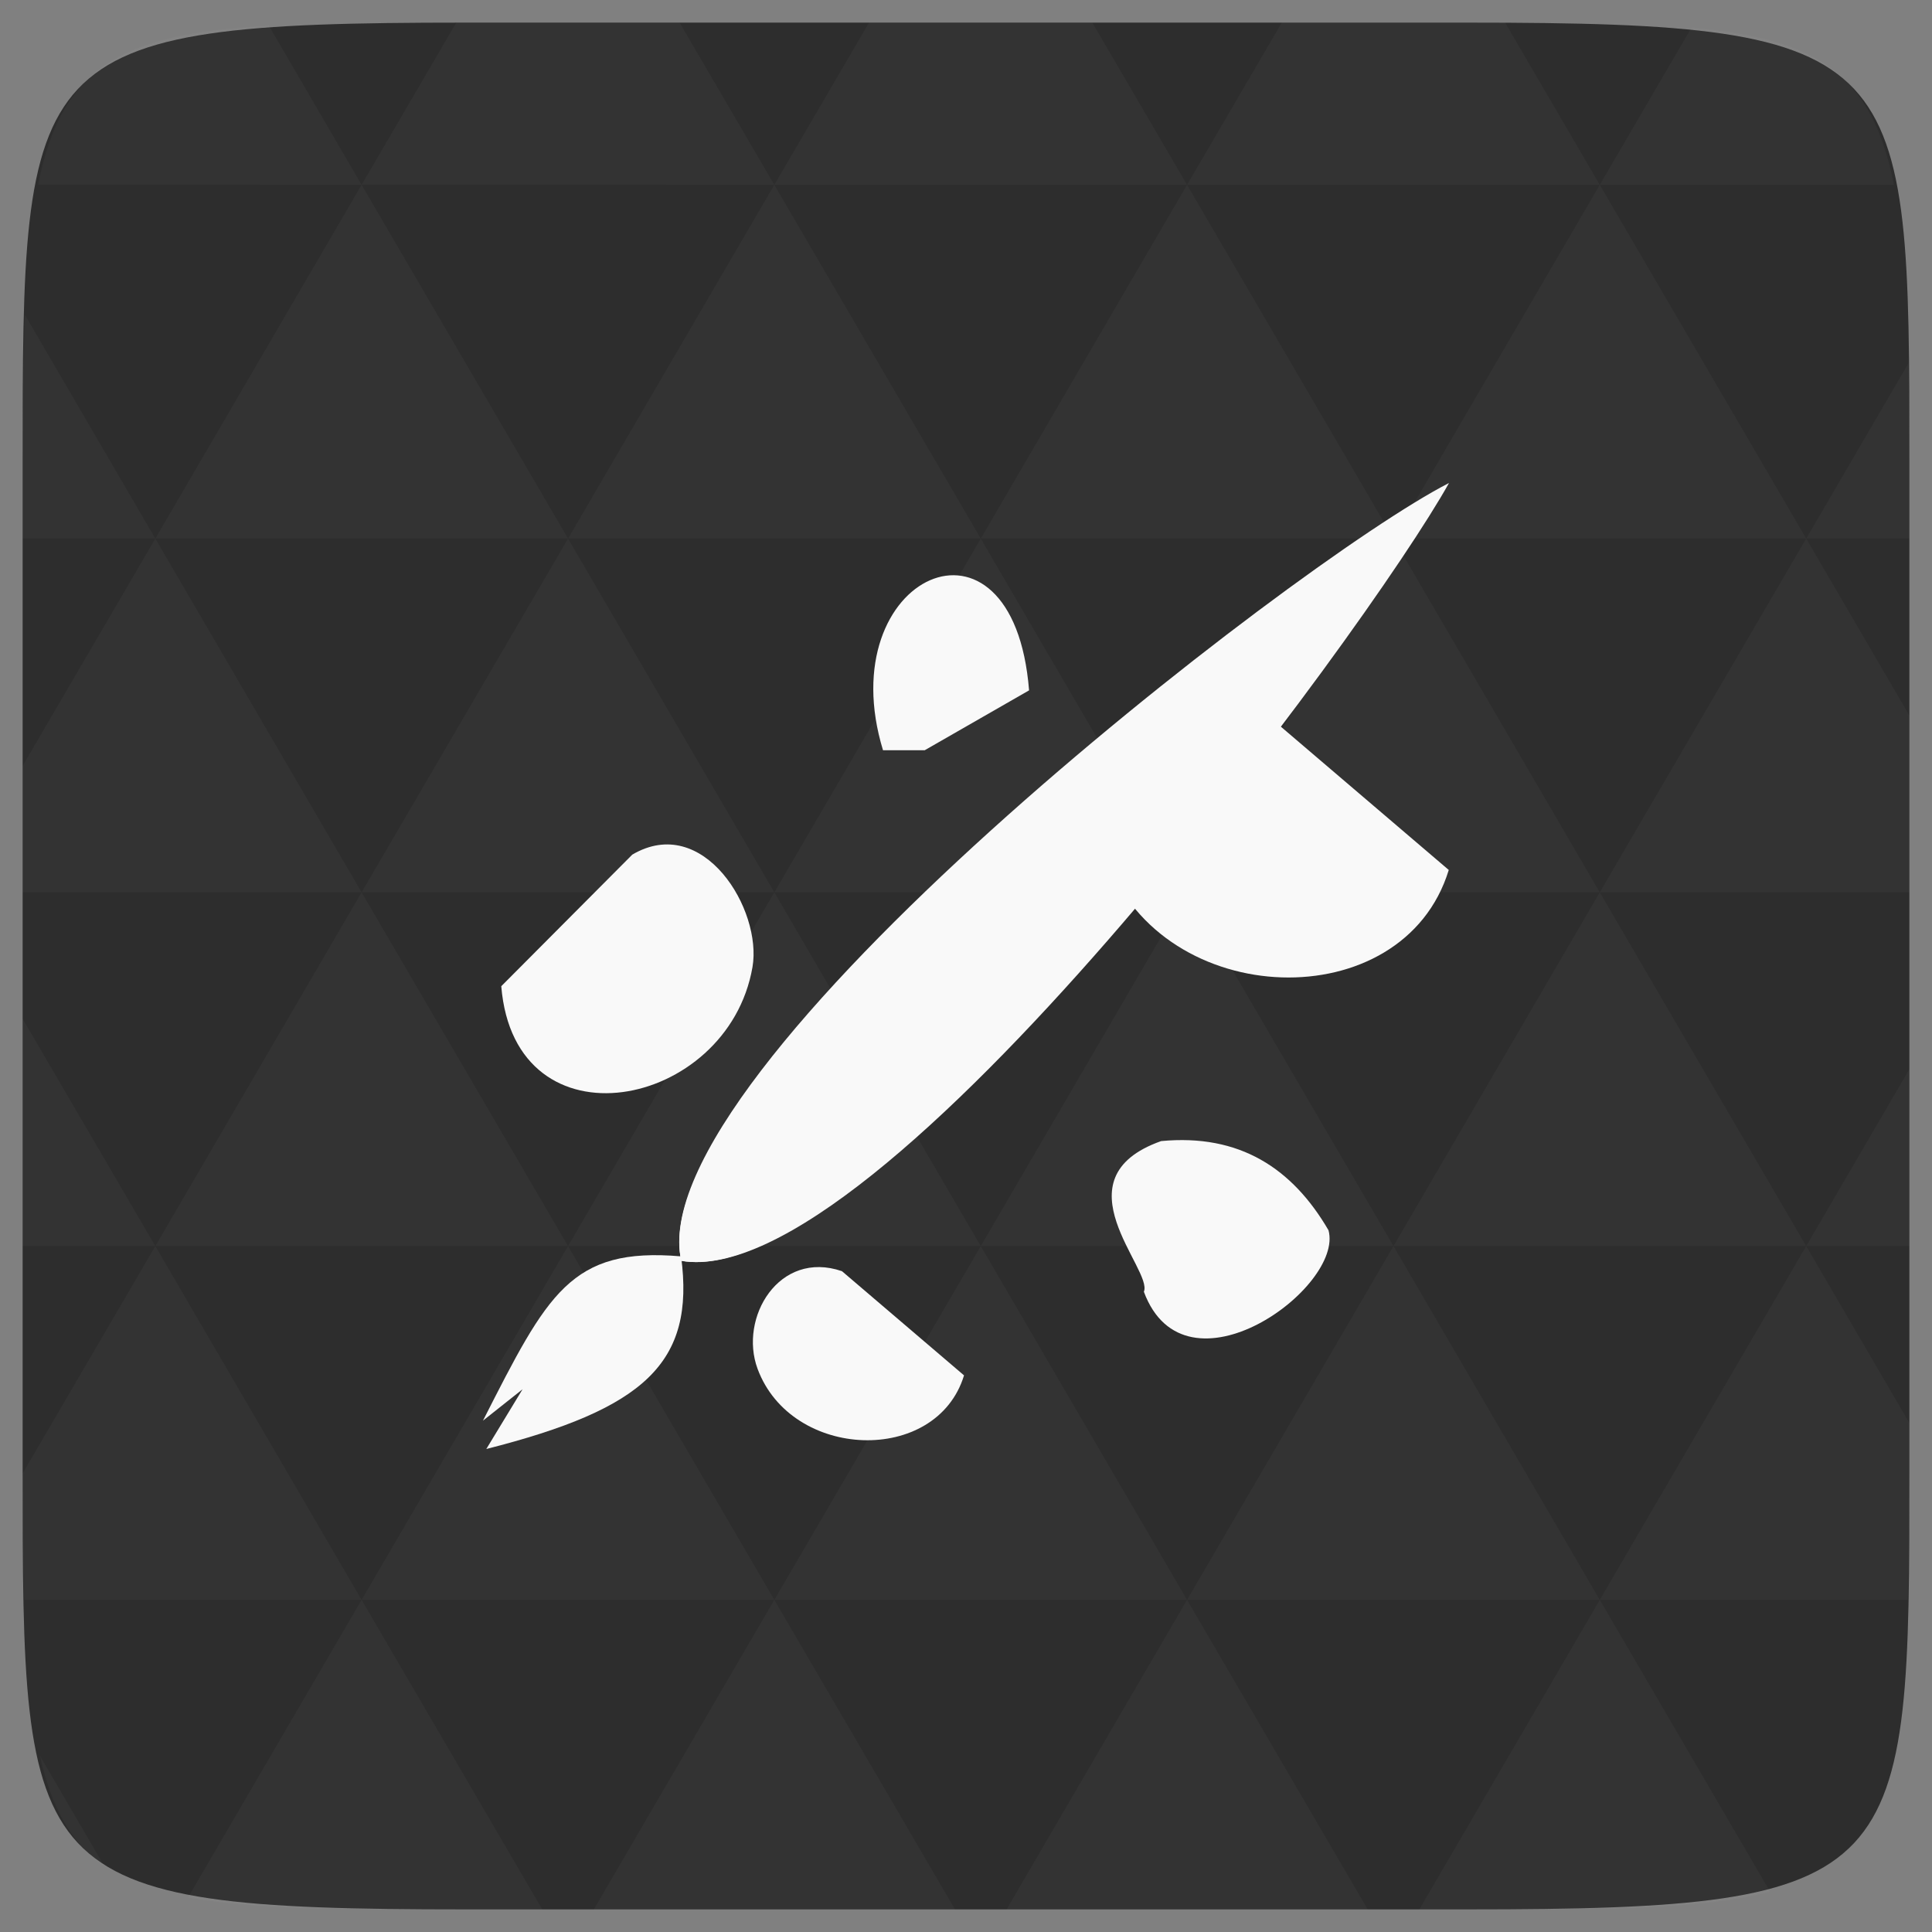 <?xml version="1.0" encoding="UTF-8" standalone="no"?>
<svg
   xmlns:dc="http://purl.org/dc/elements/1.1/"
   xmlns:cc="http://creativecommons.org/ns#"
   xmlns:rdf="http://www.w3.org/1999/02/22-rdf-syntax-ns#"
   xmlns:svg="http://www.w3.org/2000/svg"
   xmlns="http://www.w3.org/2000/svg"
   xmlns:sodipodi="http://sodipodi.sourceforge.net/DTD/sodipodi-0.dtd"
   xmlns:inkscape="http://www.inkscape.org/namespaces/inkscape"
   width="48"
   height="48"
   viewBox="0 0 48 48"
   id="svg2"
   version="1.1"
   inkscape:version="0.48.4 r9939"
   sodipodi:docname="accessories-media-converter.svg">
  <rect x="0" y="0" width="48" height="48" fill="#808080" stroke="none"/>
  <defs
     id="defs7713" />
  <sodipodi:namedview
     pagecolor="#ffffff"
     bordercolor="#666666"
     borderopacity="1"
     objecttolerance="10"
     gridtolerance="10"
     guidetolerance="10"
     inkscape:pageopacity="0"
     inkscape:pageshadow="2"
     inkscape:window-width="1024"
     inkscape:window-height="711"
     id="namedview33"
     showgrid="false"
     inkscape:zoom="4.9166667"
     inkscape:cx="10.194915"
     inkscape:cy="23.59322"
     inkscape:window-x="0"
     inkscape:window-y="0"
     inkscape:window-maximized="1"
     inkscape:current-layer="svg2" />
  <path
     fill="#808080"
     d="M 47.438 11.547 L 47.438 36.453 C 47.438 46.703 47.438 47.438 36.453 47.438 L 11.551 47.438 C 0.562 47.438 0.562 46.703 0.562 36.453 L 0.562 11.547 C 0.562 1.297 0.562 0.562 11.551 0.562 L 36.453 0.562 C 47.438 0.562 47.438 1.297 47.438 11.547 Z "
     id="path11"
     style="fill:#2d2d2d;fill-opacity:1" />
  <path
     inkscape:connector-curvature="0"
     id="path15"
     d="m 38.266,47.438 c 2.543,-0.012 4.379,-0.082 5.711,-0.441 l -4.23,-7.25 -4.484,7.691 1.191,0 c 0.641,0 1.242,0 1.812,0 z m 1.48,-7.691 -5.125,-8.789 -5.129,8.789 z m 0,0 7.652,0 c 0.031,-0.973 0.039,-2.062 0.039,-3.297 l 0,-1.098 -2.562,-4.395 z m 5.129,-8.789 -5.129,-8.789 -5.125,8.789 z m 0,0 2.562,0 0,-4.395 z m -10.254,0 -5.129,-8.789 -5.125,8.789 z m -10.254,0 -5.129,8.789 10.254,0 z m 0,0 -5.129,-8.789 -5.125,8.789 z m -10.254,0 -5.129,8.789 10.254,0 z m 0,0 -5.129,-8.789 -5.125,8.789 z m -10.254,0 -3.297,5.648 c 0,1.168 0.012,2.211 0.039,3.141 l 8.383,0 z m 0,0 -3.297,-5.648 0,5.648 z m 5.125,8.789 -4.312,7.395 c 1.598,0.293 3.809,0.297 6.879,0.297 l 1.922,0 z m 0,-17.578 -5.125,-8.789 -3.297,5.648 0,3.141 z m 0,0 10.254,0 -5.125,-8.789 z m 5.129,-8.789 -5.129,-8.789 -5.125,8.789 z m 0,0 10.254,0 -5.129,-8.789 z m 5.125,-8.789 -2.352,-4.027 -5.336,0 c -0.078,0 -0.141,0 -0.215,0 L 8.984,4.59 z m 0,0 10.254,0 -2.352,-4.027 -5.551,0 z m 10.254,0 10.254,0 L 37.395,0.562 c -0.312,0 -0.609,0 -0.941,0 l -4.609,0 z m 0,0 -5.125,8.789 10.254,0 z m 5.129,8.789 10.254,0 -5.129,-8.789 z m 0,0 -5.129,8.789 10.254,0 z m 5.125,8.789 7.691,0 0,-4.395 -2.562,-4.395 z m 5.129,-8.789 2.562,0 0,-1.832 c 0,-0.914 -0.008,-1.75 -0.023,-2.523 z m -15.383,8.789 -5.125,-8.789 -5.129,8.789 z m 10.254,-17.578 7.309,0 C 46.5,1.832 45.168,0.961 42.023,0.688 z m -30.762,0 L 6.68,0.637 C 3.02,0.844 1.539,1.633 0.945,4.59 z m -5.125,8.789 L 0.621,7.824 C 0.578,8.898 0.562,10.133 0.562,11.547 l 0,1.832 z m 15.379,26.367 -4.484,7.691 8.973,0 z m 10.254,0 -4.484,7.691 8.973,0 z M 2.594,46.367 0.992,43.621 c 0.293,1.316 0.785,2.18 1.602,2.746 z"
     style="fill:#ffffff;fill-opacity:0.031" />
  <path
     style="fill:#f9f9f9;fill-opacity:1"
     inkscape:connector-curvature="0"
     d="M 23.951,34.171 20.918,31.582 c -1.564,-0.536 -2.567,1.158 -2.096,2.427 0.845,2.275 4.447,2.396 5.129,0.162 z"
     id="path8220" />
  <path
     style="fill:#f9f9f9;fill-opacity:1"
     inkscape:connector-curvature="0"
     d="m 21.938,18.639 1.037,0 2.592,-1.487 c -0.393,-4.931 -4.957,-2.862 -3.629,1.487 z"
     id="path8222" />
  <path
     style="fill:#f9f9f9;fill-opacity:1"
     inkscape:connector-curvature="0"
     d="m 12.454,24.502 c 0.335,4.113 5.628,3.058 6.241,-0.473 0.248,-1.43 -1.221,-3.835 -2.986,-2.796 l -3.255,3.269 z"
     id="path8224" />
  <path
     style="fill:#f9f9f9;fill-opacity:1"
     inkscape:connector-curvature="0"
     d="m 35.994,21.614 -5.029,-4.292 c -2.593,-0.888 -4.256,1.919 -3.475,4.023 1.401,3.772 7.372,3.973 8.504,0.269 z"
     id="path8226" />
  <path
     style="fill:#f9f9f9;fill-opacity:1"
     inkscape:connector-curvature="0"
     d="m 12.082,36 c 3.918,-0.995 5.196,-2.128 4.839,-4.786 -2.746,-0.237 -3.317,0.929 -4.922,4.082 l 0.984,-0.78 z"
     id="path8228" />
  <path
     style="fill:#f9f9f9;fill-opacity:1"
     inkscape:connector-curvature="0"
     d="M 16.926,31.325 C 21.813,32.173 33.959,15.664 36,12 32.146,13.972 15.854,26.612 16.926,31.325 z"
     id="path8230" />
  <path
     style="fill:#f9f9f9;fill-opacity:1"
     inkscape:connector-curvature="0"
     d="m 16.926,31.325 c 1.321,0.229 3.173,-0.851 5.212,-2.562 l -2.825,-2.635 c -1.659,2.065 -2.677,3.923 -2.387,5.197 z"
     id="path8232" />
  <path
     style="fill:#f9f9f9;fill-opacity:1"
     inkscape:connector-curvature="0"
     d="m 33.006,30.565 c -0.897,-1.538 -2.207,-2.401 -4.158,-2.215 -2.622,0.93 -0.19,3.197 -0.429,3.743 1.028,2.768 4.978,-0.101 4.587,-1.528 z"
     id="path8234" />
</svg>
